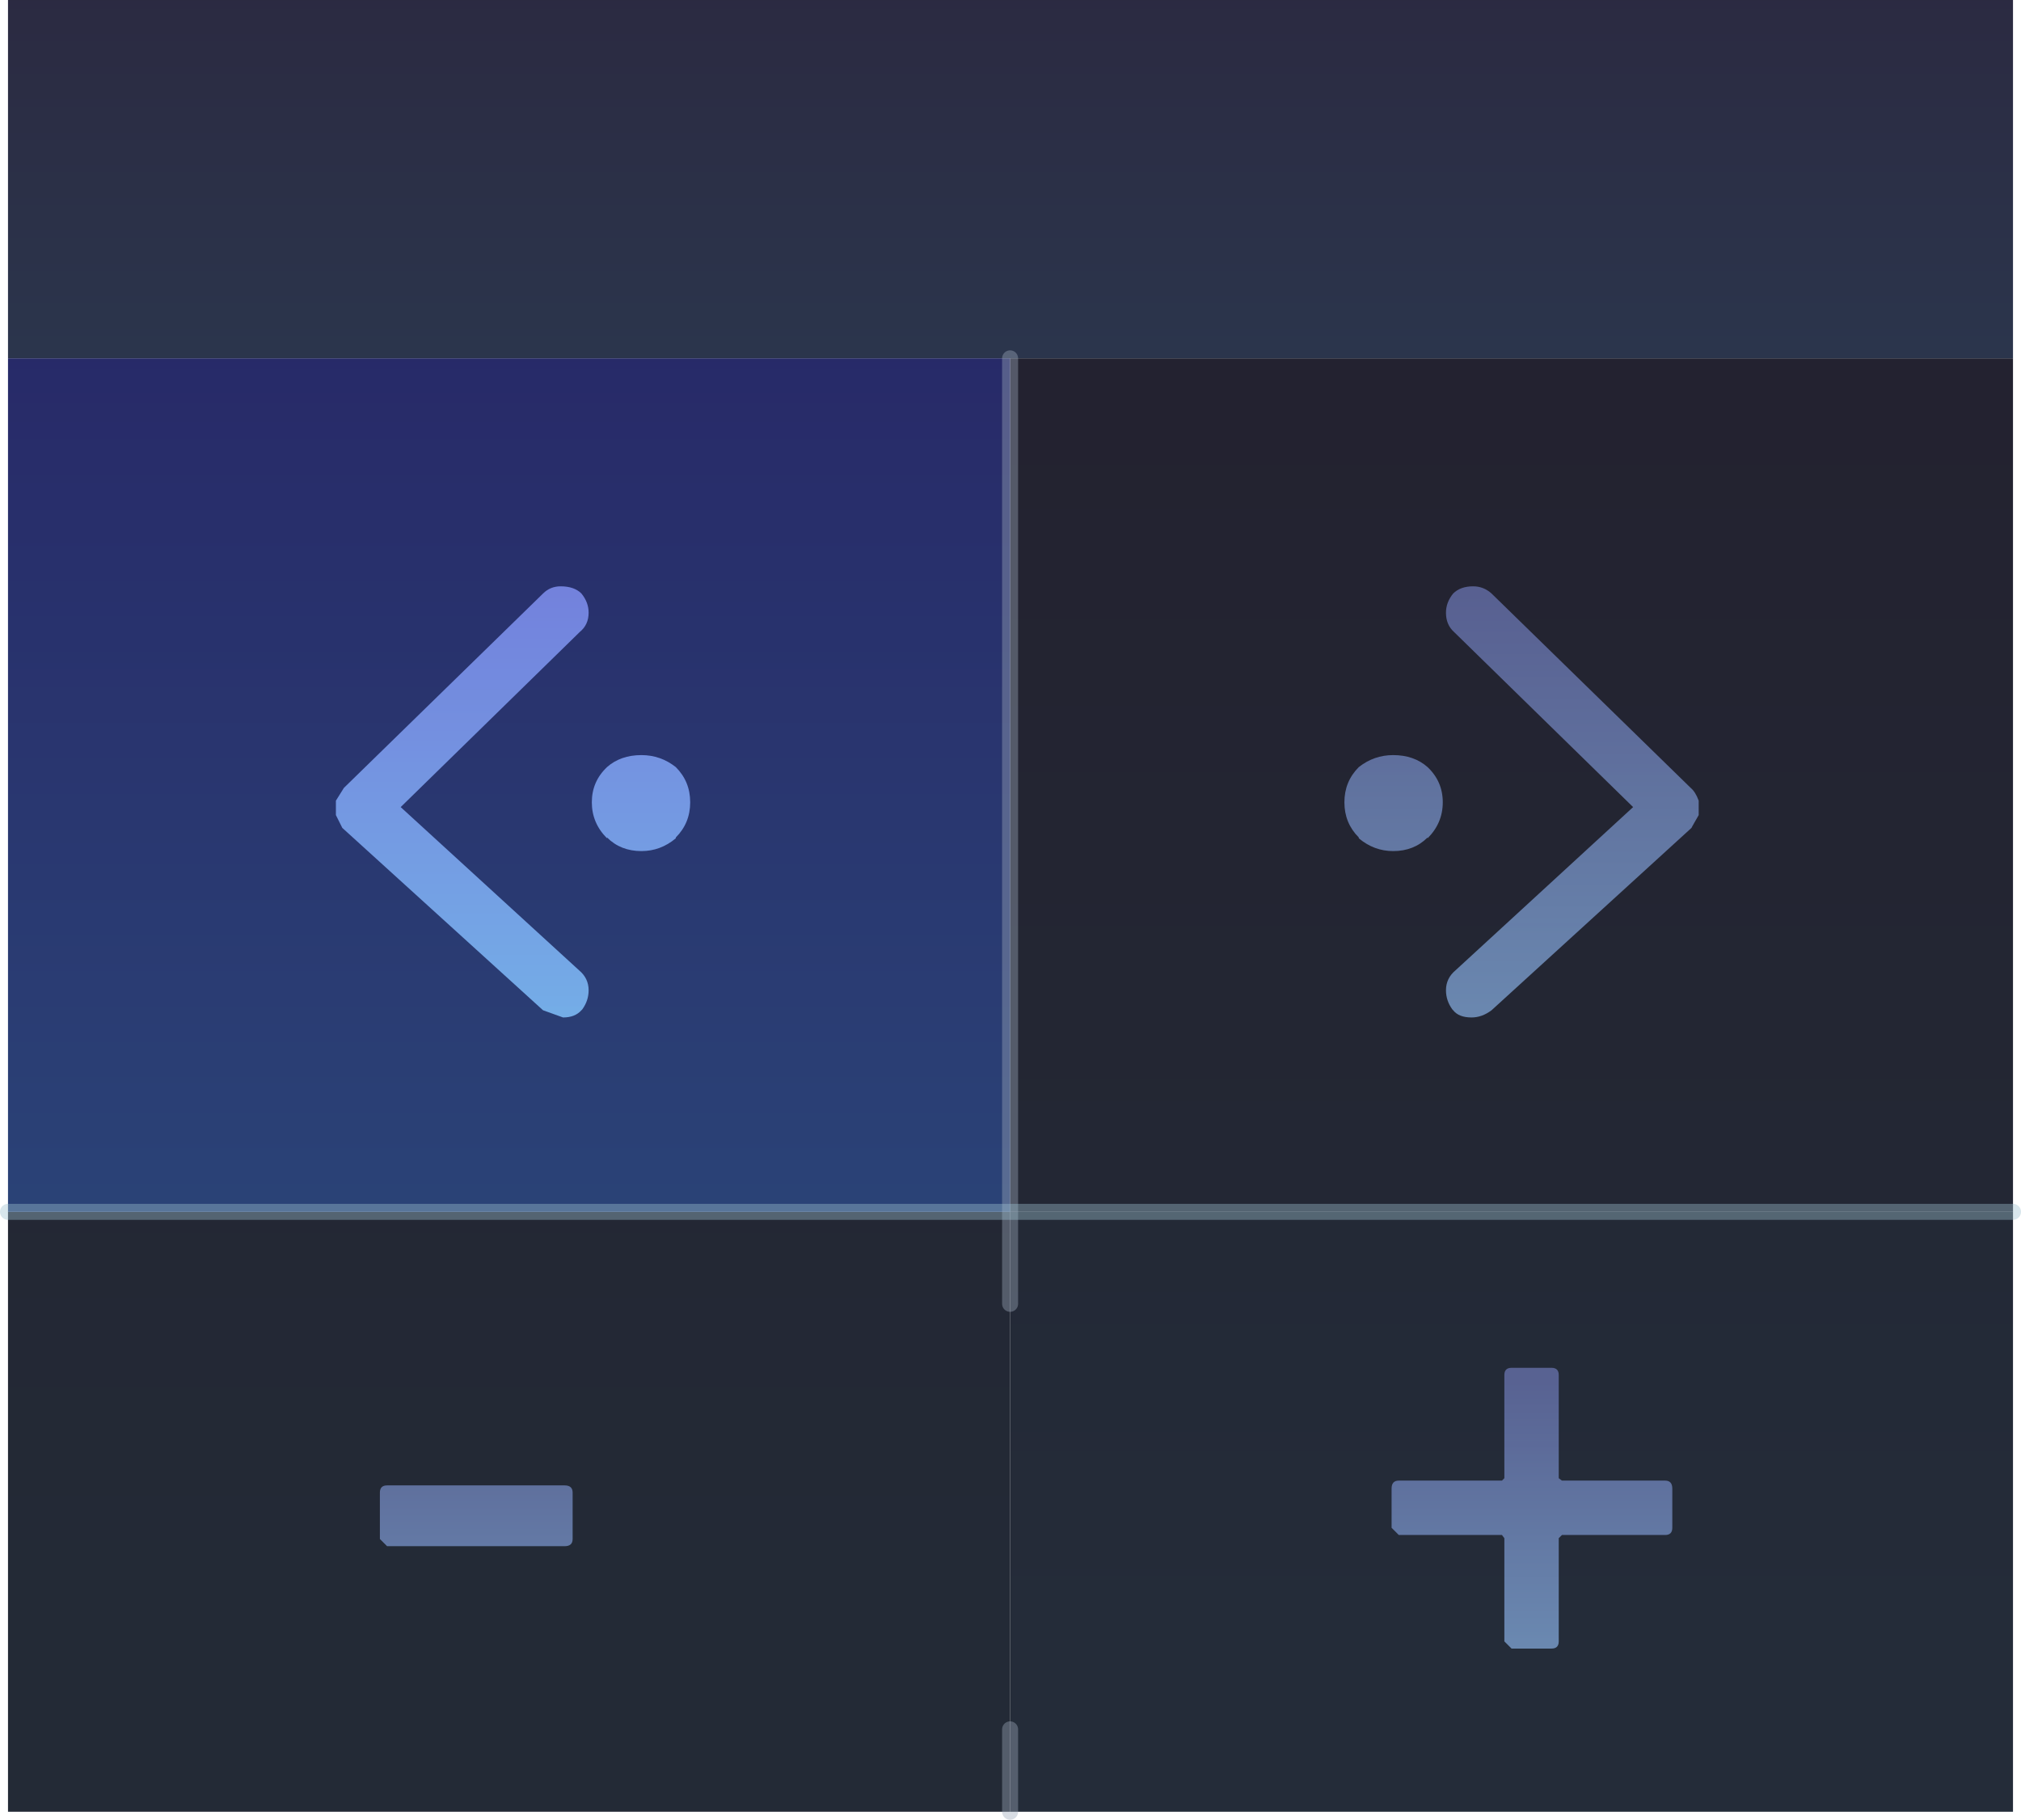 <?xml version="1.0" encoding="UTF-8" standalone="no"?>
<svg xmlns:xlink="http://www.w3.org/1999/xlink" height="113.75px" width="126.35px" xmlns="http://www.w3.org/2000/svg">
  <g transform="matrix(1.0, 0.0, 0.0, 1.0, 127.25, 63.35)">
    <path d="M-126.75 -40.95 L-126.75 -63.35 -1.4 -63.35 -1.4 -40.95 -64.1 -40.95 -126.75 -40.95" fill="url(#gradient0)" fill-rule="evenodd" stroke="none"/>
    <path d="M-1.4 -40.95 L-1.4 12.4 -64.1 12.4 -64.1 -40.95 -1.4 -40.95 M-64.1 49.9 L-126.75 49.9 -126.75 12.4 -64.1 12.4 -64.1 18.15 -64.1 44.75 -64.1 49.9" fill="url(#gradient1)" fill-rule="evenodd" stroke="none"/>
    <path d="M-1.4 12.4 L-1.4 49.9 -64.1 49.9 -64.1 44.75 -64.1 18.15 -64.1 12.4 -1.4 12.4" fill="url(#gradient2)" fill-rule="evenodd" stroke="none"/>
    <path d="M-126.75 12.4 L-126.75 -40.95 -64.1 -40.95 -64.1 12.4 -126.75 12.4" fill="url(#gradient3)" fill-rule="evenodd" stroke="none"/>
    <path d="M-64.1 18.15 L-64.1 12.4 -64.1 -40.95 M-64.1 44.75 L-64.1 49.9" fill="none" stroke="#9daabd" stroke-linecap="round" stroke-linejoin="round" stroke-opacity="0.4" stroke-width="1.0"/>
    <path d="M-64.1 12.4 L-126.75 12.4 M-1.4 12.4 L-64.1 12.4" fill="none" stroke="#9dc0d0" stroke-linecap="round" stroke-linejoin="round" stroke-opacity="0.4" stroke-width="1.0"/>
    <path d="M-38.0 -15.4 Q-37.05 -14.5 -37.05 -13.2 -37.05 -11.9 -38.0 -10.95 L-38.0 -11.0 Q-38.85 -10.15 -40.15 -10.15 -41.35 -10.15 -42.3 -10.95 L-42.3 -11.0 Q-43.2 -11.9 -43.2 -13.2 -43.2 -14.5 -42.3 -15.4 -41.35 -16.15 -40.15 -16.15 -38.85 -16.15 -38.0 -15.4 M-21.55 -14.1 Q-21.25 -13.85 -21.05 -13.3 L-21.05 -13.2 -21.05 -12.5 -21.05 -12.4 -21.45 -11.7 -21.5 -11.6 -34.0 -0.2 Q-34.6 0.25 -35.25 0.25 -36.05 0.25 -36.4 -0.2 L-36.45 -0.25 Q-36.85 -0.8 -36.85 -1.45 -36.85 -2.2 -36.25 -2.7 L-25.15 -12.9 -36.35 -23.85 Q-36.85 -24.3 -36.85 -25.05 -36.85 -25.7 -36.4 -26.25 -35.95 -26.7 -35.15 -26.7 -34.5 -26.7 -34.0 -26.25 L-21.55 -14.1" fill="url(#gradient4)" fill-rule="evenodd" stroke="none"/>
    <path d="M-23.15 29.2 Q-22.7 29.2 -22.7 29.7 L-22.7 32.15 Q-22.7 32.6 -23.15 32.6 L-29.6 32.6 -29.8 32.8 -29.8 39.25 Q-29.8 39.7 -30.25 39.7 L-32.75 39.7 -33.2 39.25 -33.2 32.8 -33.35 32.6 -39.8 32.6 -40.25 32.15 -40.25 29.7 Q-40.25 29.2 -39.8 29.2 L-33.35 29.2 -33.2 29.05 -33.2 22.6 Q-33.2 22.15 -32.75 22.15 L-30.25 22.15 Q-29.8 22.15 -29.8 22.6 L-29.8 29.05 -29.6 29.2 -23.15 29.2" fill="url(#gradient5)" fill-rule="evenodd" stroke="none"/>
    <path d="M-103.05 33.3 L-103.5 32.85 -103.5 29.95 Q-103.5 29.5 -103.05 29.5 L-91.95 29.5 Q-91.45 29.5 -91.45 29.95 L-91.45 32.85 Q-91.45 33.3 -91.95 33.3 L-103.05 33.3" fill="url(#gradient6)" fill-rule="evenodd" stroke="none"/>
    <path d="M-89.3 -15.4 Q-88.45 -16.15 -87.15 -16.15 -85.95 -16.15 -85.0 -15.4 -84.1 -14.5 -84.1 -13.2 -84.1 -11.9 -85.0 -11.0 L-85.0 -10.95 Q-85.95 -10.15 -87.15 -10.15 -88.45 -10.15 -89.3 -11.0 L-89.3 -10.95 Q-90.25 -11.9 -90.25 -13.2 -90.25 -14.5 -89.3 -15.4 M-105.75 -14.1 L-93.3 -26.25 Q-92.85 -26.7 -92.2 -26.7 -91.35 -26.7 -90.9 -26.25 -90.45 -25.7 -90.45 -25.05 -90.45 -24.3 -91.0 -23.85 L-102.2 -12.9 -91.05 -2.7 Q-90.45 -2.2 -90.45 -1.45 -90.45 -0.8 -90.85 -0.25 L-90.9 -0.2 Q-91.3 0.25 -92.05 0.25 L-93.3 -0.2 -105.85 -11.6 -105.9 -11.7 -106.25 -12.4 -106.25 -12.5 -106.25 -13.2 -106.25 -13.3 -105.75 -14.1" fill="url(#gradient7)" fill-rule="evenodd" stroke="none"/>
  </g>
  <defs>
    <linearGradient gradientTransform="matrix(0.0, 0.014, -0.076, 0.0, -64.05, -52.15)" gradientUnits="userSpaceOnUse" id="gradient0" spreadMethod="pad" x1="-819.2" x2="819.2">
      <stop offset="0.004" stop-color="#1b1a33" stop-opacity="0.929"/>
      <stop offset="1.0" stop-color="#1b263f" stop-opacity="0.929"/>
    </linearGradient>
    <linearGradient gradientTransform="matrix(0.0, -0.049, 0.076, 0.0, -64.1, -0.95)" gradientUnits="userSpaceOnUse" id="gradient1" spreadMethod="pad" x1="-819.2" x2="819.2">
      <stop offset="0.0" stop-color="#121a27" stop-opacity="0.929"/>
      <stop offset="1.0" stop-color="#121120" stop-opacity="0.929"/>
    </linearGradient>
    <linearGradient gradientTransform="matrix(0.0, -0.049, 0.076, 0.0, -64.1, -0.95)" gradientUnits="userSpaceOnUse" id="gradient2" spreadMethod="pad" x1="-819.2" x2="819.2">
      <stop offset="0.0" stop-color="#131c2a" stop-opacity="0.929"/>
      <stop offset="1.0" stop-color="#121120" stop-opacity="0.929"/>
    </linearGradient>
    <linearGradient gradientTransform="matrix(0.0, -0.049, 0.076, 0.0, -64.1, -0.95)" gradientUnits="userSpaceOnUse" id="gradient3" spreadMethod="pad" x1="-819.2" x2="819.2">
      <stop offset="0.0" stop-color="#1c4174" stop-opacity="0.929"/>
      <stop offset="1.0" stop-color="#171a5d" stop-opacity="0.929"/>
    </linearGradient>
    <linearGradient gradientTransform="matrix(0.0, -0.016, 0.063, 0.0, -72.3, -13.2)" gradientUnits="userSpaceOnUse" id="gradient4" spreadMethod="pad" x1="-819.2" x2="819.2">
      <stop offset="0.0" stop-color="#799bc9" stop-opacity="0.827"/>
      <stop offset="0.992" stop-color="#646ea6" stop-opacity="0.82"/>
    </linearGradient>
    <linearGradient gradientTransform="matrix(0.0, -0.01, 0.034, 0.0, -50.45, 31.15)" gradientUnits="userSpaceOnUse" id="gradient5" spreadMethod="pad" x1="-819.2" x2="819.2">
      <stop offset="0.0" stop-color="#799bc9" stop-opacity="0.827"/>
      <stop offset="0.992" stop-color="#646ea6" stop-opacity="0.82"/>
    </linearGradient>
    <linearGradient gradientTransform="matrix(0.0, -0.01, 0.034, 0.0, -75.75, 31.15)" gradientUnits="userSpaceOnUse" id="gradient6" spreadMethod="pad" x1="-819.2" x2="819.2">
      <stop offset="0.0" stop-color="#799bc9" stop-opacity="0.827"/>
      <stop offset="0.992" stop-color="#646ea6" stop-opacity="0.82"/>
    </linearGradient>
    <linearGradient gradientTransform="matrix(0.0, -0.016, 0.063, 0.0, -55.05, -13.2)" gradientUnits="userSpaceOnUse" id="gradient7" spreadMethod="pad" x1="-819.2" x2="819.2">
      <stop offset="0.0" stop-color="#84c4ff" stop-opacity="0.827"/>
      <stop offset="0.992" stop-color="#8494f5" stop-opacity="0.82"/>
    </linearGradient>
  </defs>
</svg>
